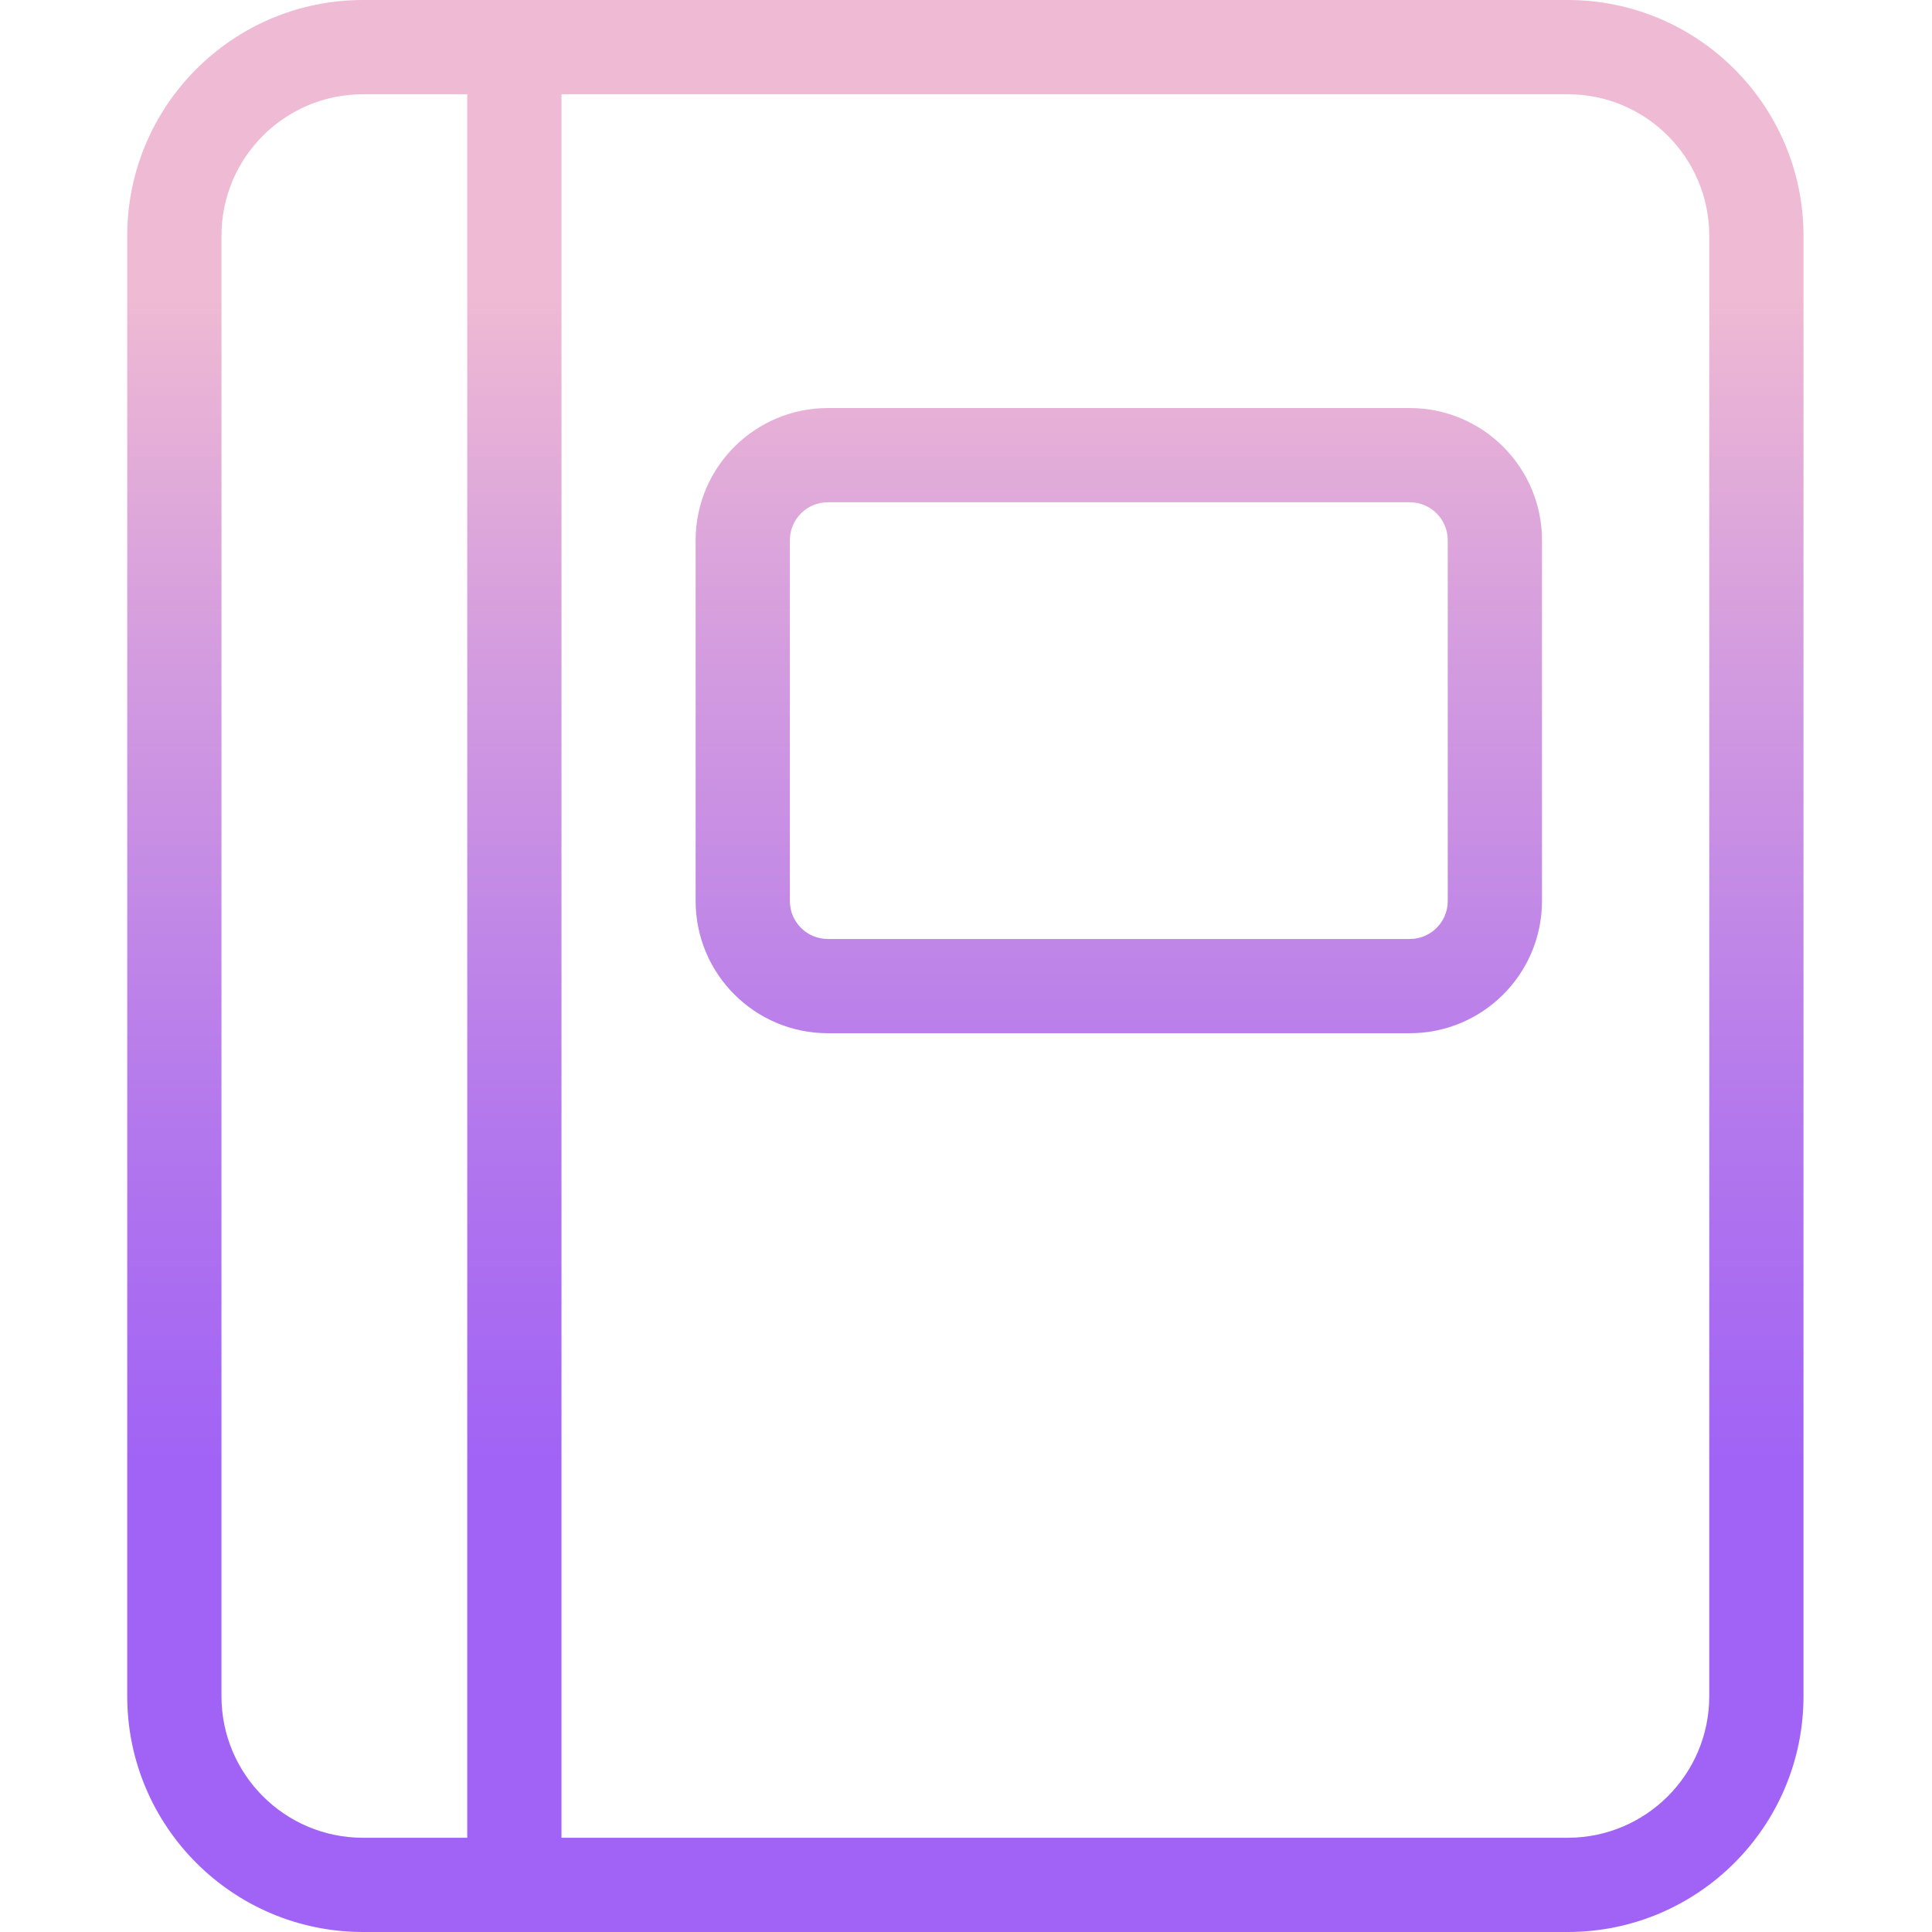<svg height="410pt" viewBox="-27 0 410 410" width="410pt" xmlns="http://www.w3.org/2000/svg" xmlns:xlink="http://www.w3.org/1999/xlink"><linearGradient id="a"><stop offset=".322" stop-color="#a163f5"/><stop offset=".466" stop-color="#b074ee"/><stop offset=".752" stop-color="#d8a1dd"/><stop offset=".898" stop-color="#efbad3"/></linearGradient><linearGradient id="b" gradientTransform="matrix(1 0 0 -1 -78.135 463)" gradientUnits="userSpaceOnUse" x1="256" x2="256" xlink:href="#a" y1="14" y2="444.019"/><linearGradient id="c" gradientTransform="matrix(1 0 0 -1 -78.135 463)" gradientUnits="userSpaceOnUse" x1="288.564" x2="288.564" xlink:href="#a" y1="14" y2="444.019"/><path d="m305.73 0h-255.73c-27.602.031-49.969 22.398-50 50v310c.031 27.602 22.398 49.969 50 50h255.73c27.602-.031 49.969-22.398 50-50v-310c-.031-27.602-22.398-49.969-50-50zm-285.73 360v-310c.02-16.562 13.438-29.98 30-30h22.156v370h-22.156c-16.562-.02-29.98-13.438-30-30zm315.73 0c-.02 16.562-13.441 29.98-30 30h-213.574v-370h213.574c16.559.02 29.98 13.438 30 30zm0 0" fill="url(#b)"/><g fill="url(#c)"><path d="m272.191 86.594h-123.527c-15.48.02-28.023 12.562-28.043 28.043v76.586c.02 15.48 12.562 28.023 28.043 28.043h123.527c15.48-.02 28.027-12.562 28.043-28.043v-76.586c-.016-15.48-12.562-28.023-28.043-28.043zm8.043 104.629c-.004 4.441-3.602 8.039-8.043 8.043h-123.527c-4.438-.004-8.035-3.602-8.043-8.043v-76.586c.008-4.441 3.605-8.039 8.043-8.043h123.527c4.441.004 8.039 3.602 8.043 8.043zm0 0"/><path d="m290.234 262.414h-159.613c-5.523 0-10 4.477-10 10 0 5.523 4.477 10 10 10h159.613c5.523 0 10-4.477 10-10 0-5.523-4.477-10-10-10zm0 0"/></g></svg>